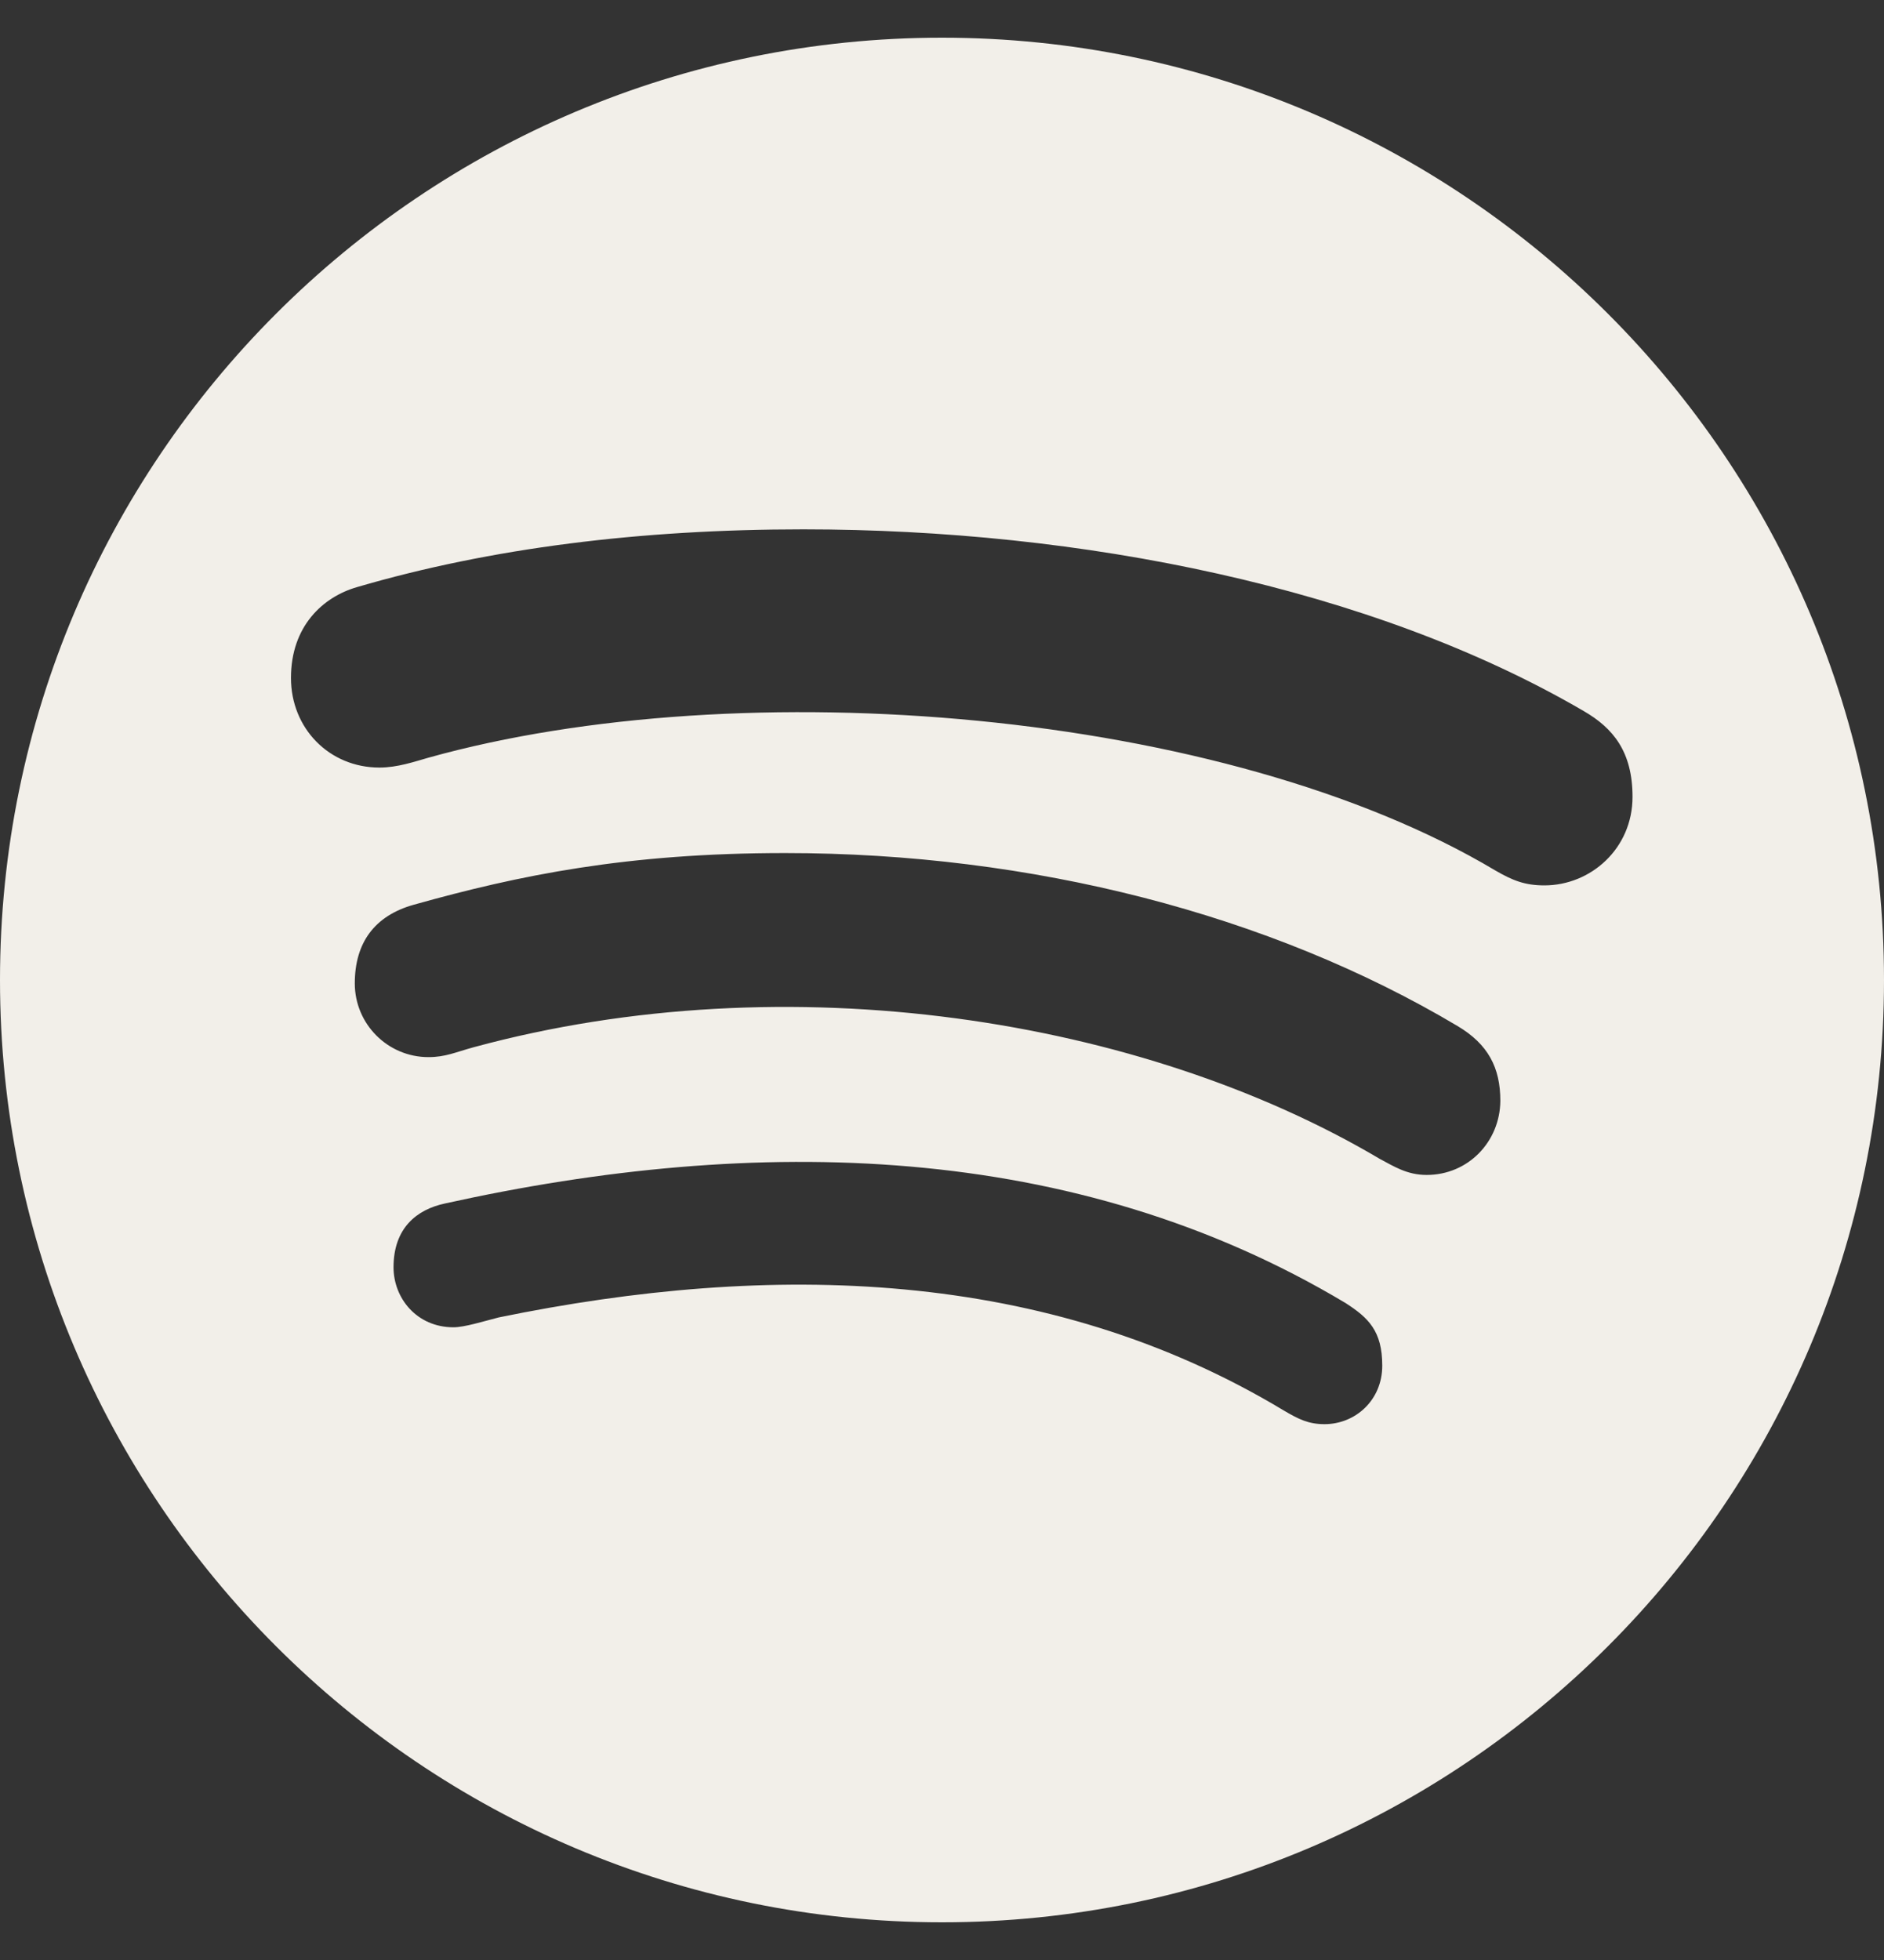 <svg width="25" height="26" viewBox="0 0 25 26" fill="none" xmlns="http://www.w3.org/2000/svg">
<rect x="0" y="0" width="25" height="26" fill="#333333" stroke="none"/>
<path id="Vector" d="M12.5 0.5C5.6 0.5 0 6.1 0 13C0 19.9 5.6 25.5 12.5 25.5C19.4 25.5 25 19.9 25 13C25 6.1 19.4 0.5 12.5 0.5ZM17.576 18.892C17.364 18.892 17.233 18.827 17.036 18.711C13.891 16.816 10.232 16.735 6.618 17.476C6.421 17.526 6.164 17.607 6.018 17.607C5.529 17.607 5.222 17.219 5.222 16.811C5.222 16.291 5.529 16.044 5.907 15.964C10.035 15.051 14.254 15.132 17.853 17.284C18.16 17.481 18.342 17.657 18.342 18.116C18.342 18.575 17.984 18.892 17.576 18.892ZM18.931 15.586C18.669 15.586 18.493 15.47 18.311 15.374C15.161 13.509 10.464 12.758 6.285 13.892C6.043 13.958 5.912 14.023 5.685 14.023C5.146 14.023 4.708 13.585 4.708 13.045C4.708 12.506 4.97 12.148 5.489 12.002C6.89 11.609 8.322 11.316 10.418 11.316C13.69 11.316 16.85 12.128 19.34 13.61C19.748 13.852 19.909 14.164 19.909 14.603C19.904 15.147 19.481 15.586 18.931 15.586ZM20.494 11.745C20.232 11.745 20.071 11.679 19.844 11.548C16.255 9.406 9.839 8.892 5.685 10.051C5.504 10.102 5.277 10.182 5.035 10.182C4.37 10.182 3.861 9.663 3.861 8.993C3.861 8.307 4.284 7.919 4.738 7.788C6.512 7.269 8.498 7.022 10.66 7.022C14.34 7.022 18.196 7.788 21.013 9.431C21.406 9.658 21.663 9.971 21.663 10.571C21.663 11.256 21.109 11.745 20.494 11.745Z" fill="#F2EFE9"/>
</svg>
